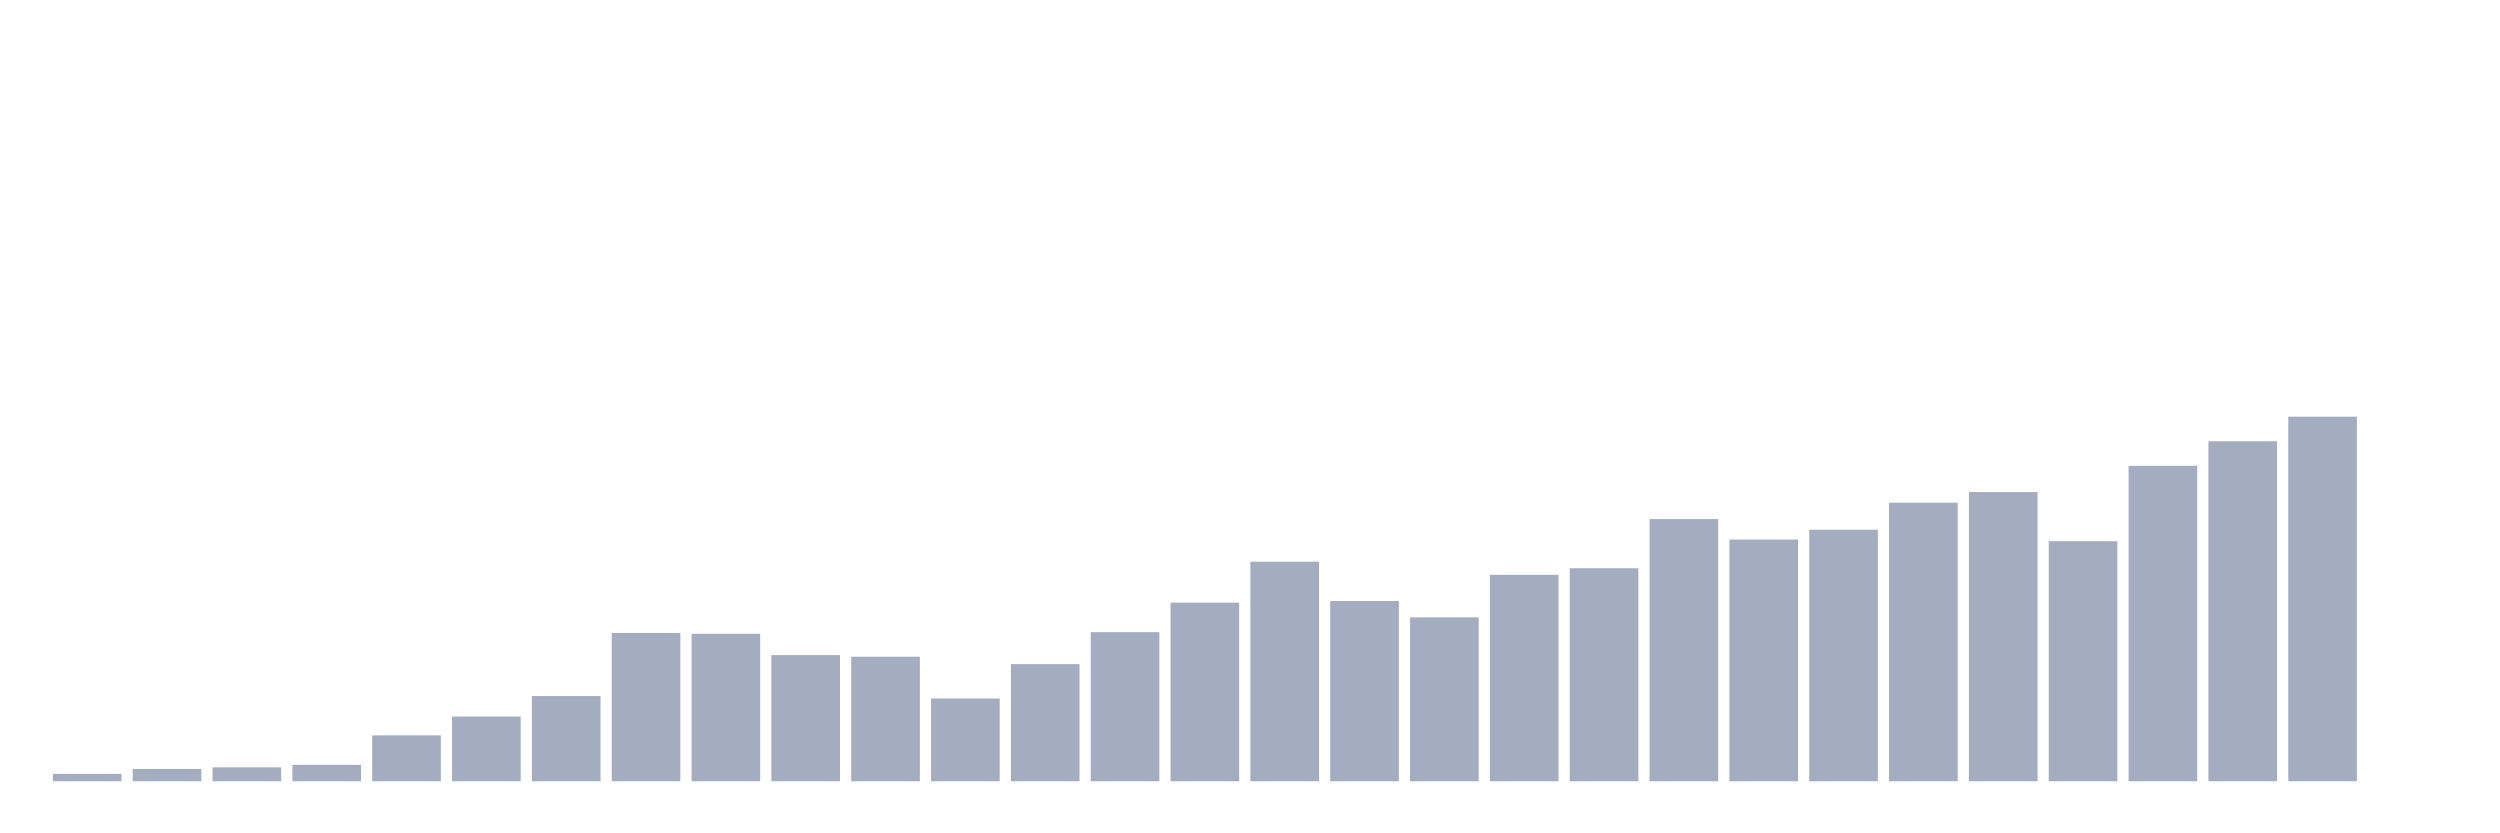 <svg xmlns="http://www.w3.org/2000/svg" viewBox="0 0 480 160"><g transform="translate(10,10)"><rect class="bar" x="0.153" width="13.175" y="138.584" height="1.416" fill="rgb(164,173,192)"></rect><rect class="bar" x="15.482" width="13.175" y="137.64" height="2.36" fill="rgb(164,173,192)"></rect><rect class="bar" x="30.81" width="13.175" y="137.326" height="2.674" fill="rgb(164,173,192)"></rect><rect class="bar" x="46.138" width="13.175" y="136.854" height="3.146" fill="rgb(164,173,192)"></rect><rect class="bar" x="61.466" width="13.175" y="131.191" height="8.809" fill="rgb(164,173,192)"></rect><rect class="bar" x="76.794" width="13.175" y="127.573" height="12.427" fill="rgb(164,173,192)"></rect><rect class="bar" x="92.123" width="13.175" y="123.64" height="16.36" fill="rgb(164,173,192)"></rect><rect class="bar" x="107.451" width="13.175" y="111.528" height="28.472" fill="rgb(164,173,192)"></rect><rect class="bar" x="122.779" width="13.175" y="111.685" height="28.315" fill="rgb(164,173,192)"></rect><rect class="bar" x="138.107" width="13.175" y="115.775" height="24.225" fill="rgb(164,173,192)"></rect><rect class="bar" x="153.436" width="13.175" y="116.09" height="23.91" fill="rgb(164,173,192)"></rect><rect class="bar" x="168.764" width="13.175" y="124.112" height="15.888" fill="rgb(164,173,192)"></rect><rect class="bar" x="184.092" width="13.175" y="117.506" height="22.494" fill="rgb(164,173,192)"></rect><rect class="bar" x="199.42" width="13.175" y="111.371" height="28.629" fill="rgb(164,173,192)"></rect><rect class="bar" x="214.748" width="13.175" y="105.708" height="34.292" fill="rgb(164,173,192)"></rect><rect class="bar" x="230.077" width="13.175" y="97.843" height="42.157" fill="rgb(164,173,192)"></rect><rect class="bar" x="245.405" width="13.175" y="105.393" height="34.607" fill="rgb(164,173,192)"></rect><rect class="bar" x="260.733" width="13.175" y="108.539" height="31.461" fill="rgb(164,173,192)"></rect><rect class="bar" x="276.061" width="13.175" y="100.36" height="39.64" fill="rgb(164,173,192)"></rect><rect class="bar" x="291.39" width="13.175" y="99.101" height="40.899" fill="rgb(164,173,192)"></rect><rect class="bar" x="306.718" width="13.175" y="89.663" height="50.337" fill="rgb(164,173,192)"></rect><rect class="bar" x="322.046" width="13.175" y="93.596" height="46.404" fill="rgb(164,173,192)"></rect><rect class="bar" x="337.374" width="13.175" y="91.708" height="48.292" fill="rgb(164,173,192)"></rect><rect class="bar" x="352.702" width="13.175" y="86.517" height="53.483" fill="rgb(164,173,192)"></rect><rect class="bar" x="368.031" width="13.175" y="84.472" height="55.528" fill="rgb(164,173,192)"></rect><rect class="bar" x="383.359" width="13.175" y="93.91" height="46.09" fill="rgb(164,173,192)"></rect><rect class="bar" x="398.687" width="13.175" y="79.438" height="60.562" fill="rgb(164,173,192)"></rect><rect class="bar" x="414.015" width="13.175" y="74.719" height="65.281" fill="rgb(164,173,192)"></rect><rect class="bar" x="429.344" width="13.175" y="70" height="70" fill="rgb(164,173,192)"></rect><rect class="bar" x="444.672" width="13.175" y="140" height="0" fill="rgb(164,173,192)"></rect></g></svg>